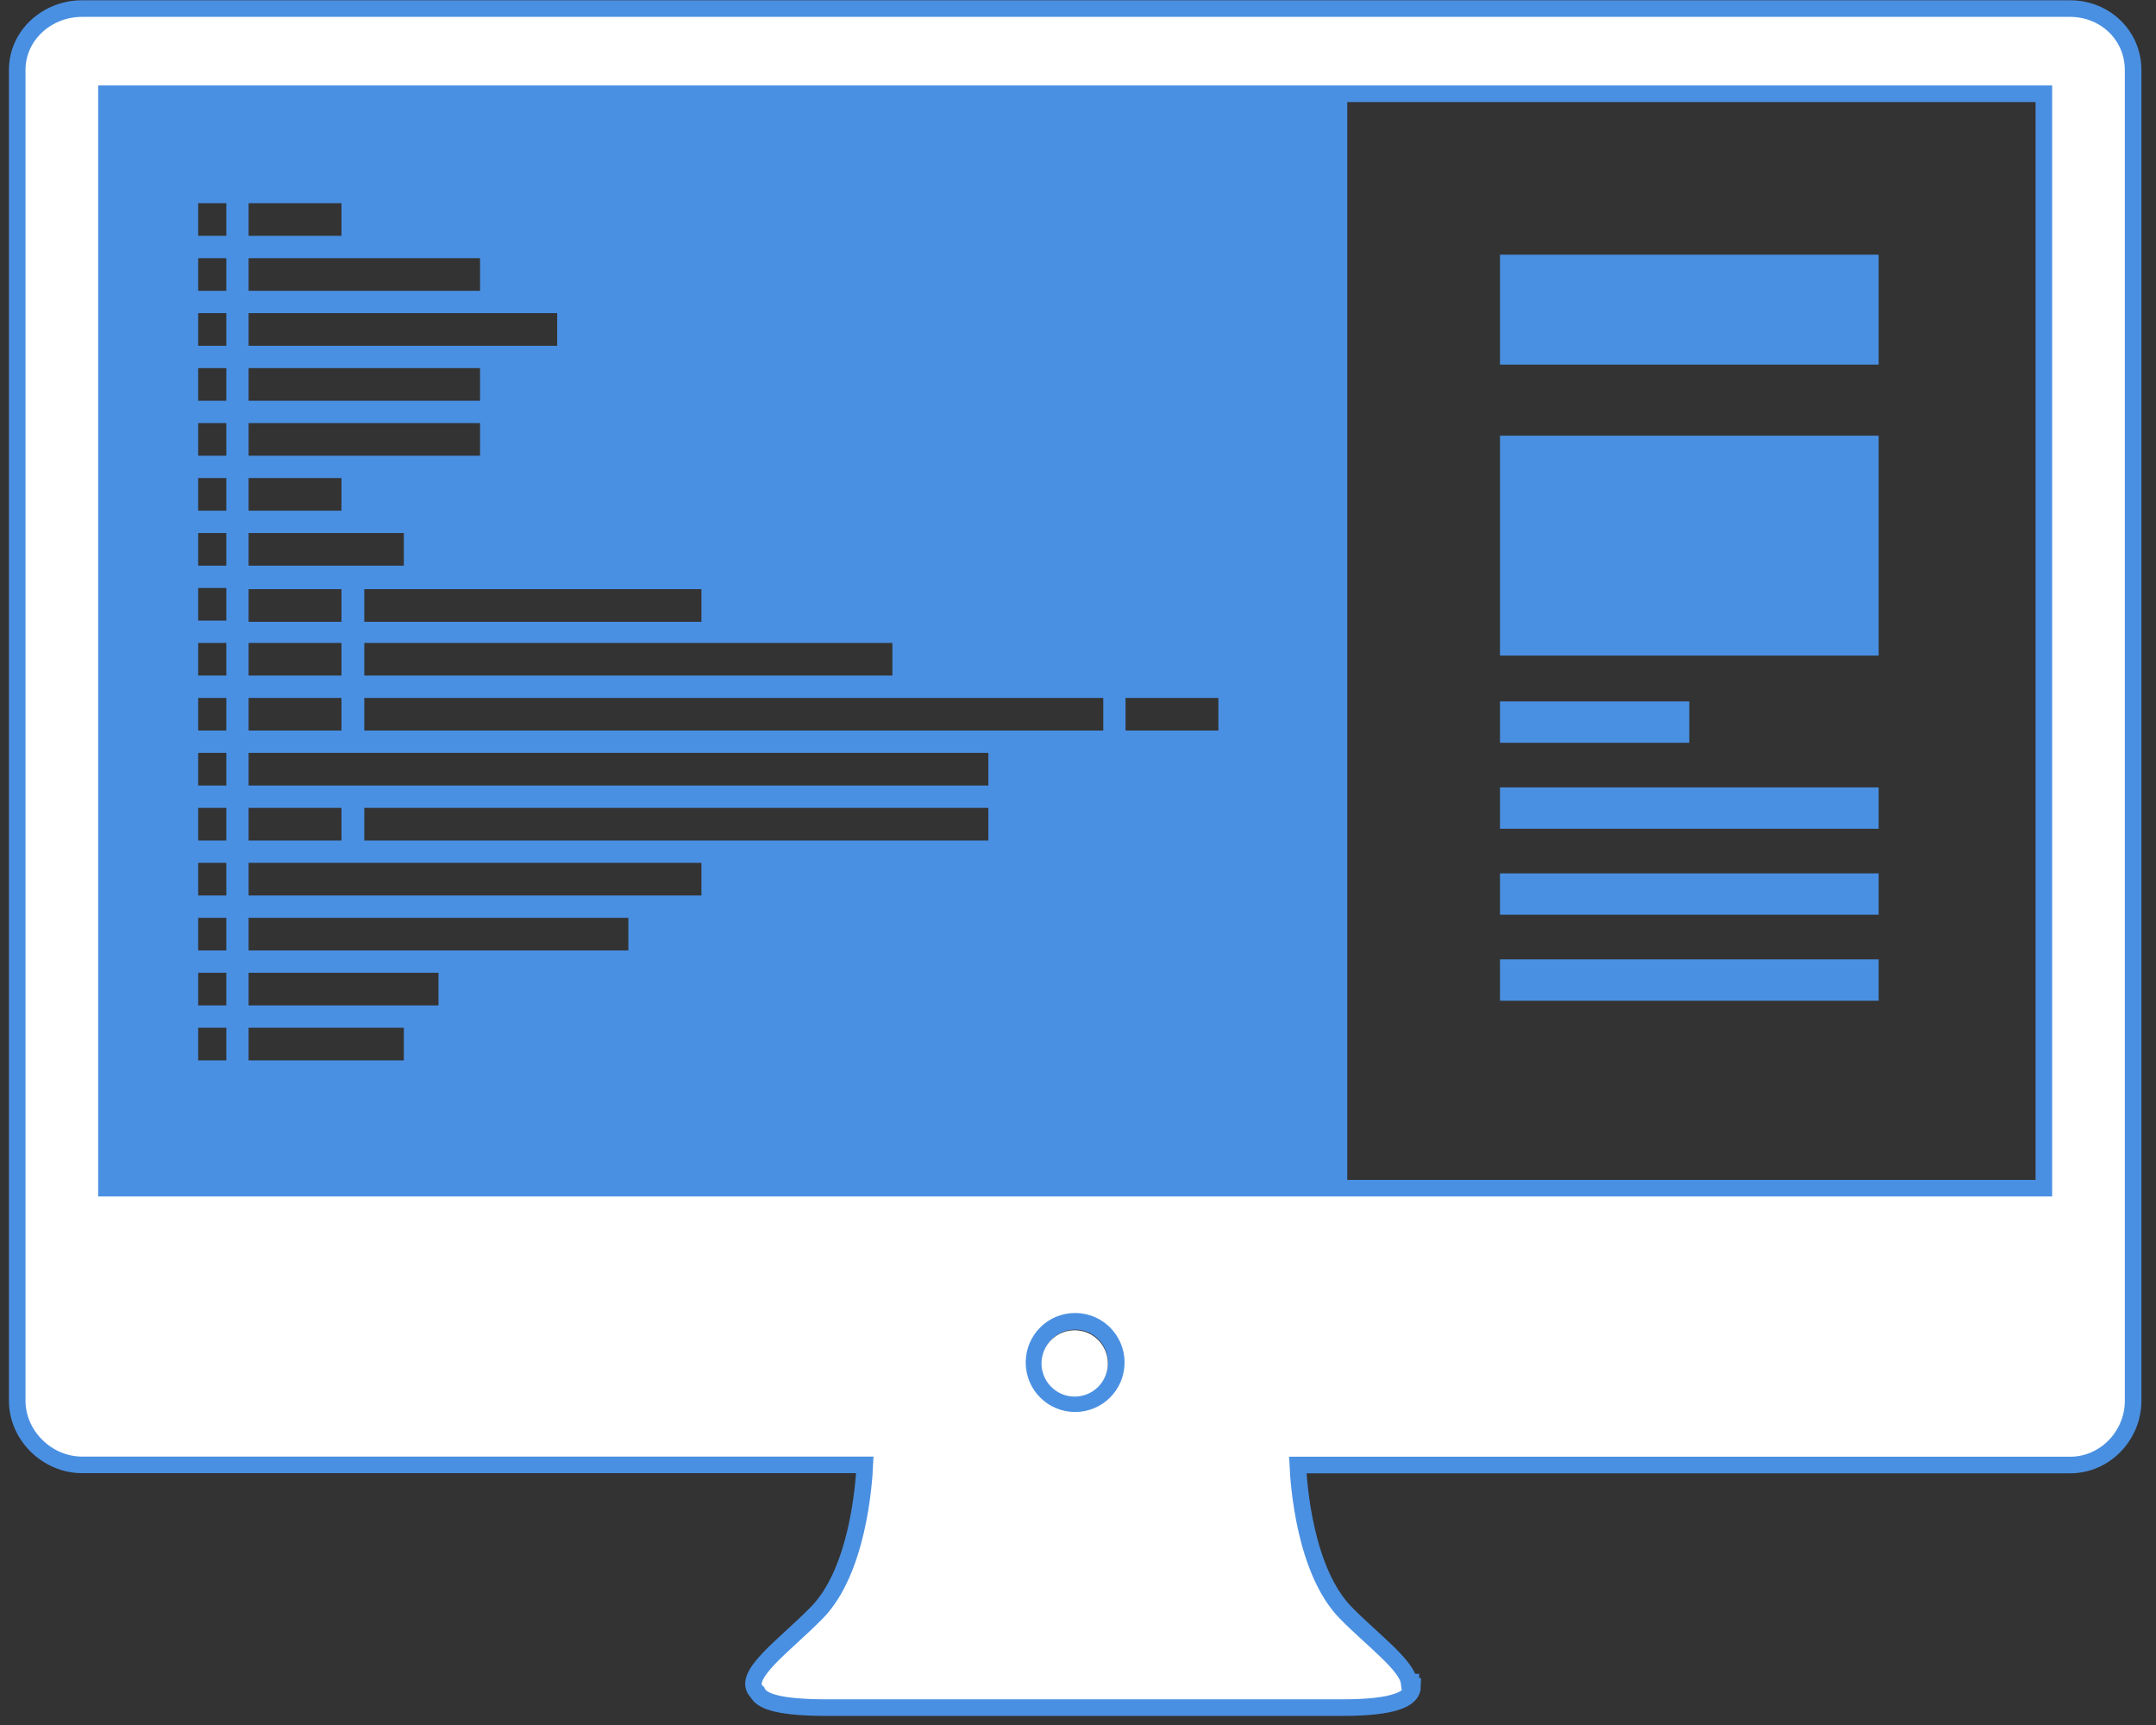 <?xml version="1.0" encoding="UTF-8" standalone="no"?>
<svg width="130px" height="104px" viewBox="0 0 130 104" version="1.1" xmlns="http://www.w3.org/2000/svg" xmlns:xlink="http://www.w3.org/1999/xlink" xmlns:sketch="http://www.bohemiancoding.com/sketch/ns">
    <rect x="0" y="0" width="130" height="104" fill="#333333" stroke="none"/>
    <!-- Generator: Sketch 3.4.2 (15855) - http://www.bohemiancoding.com/sketch -->
    <title>coding copy</title>
    <desc>Created with Sketch.</desc>
    <defs></defs>
    <g id="Page-1" stroke="none" stroke-width="1" fill="none" fill-rule="evenodd" sketch:type="MSPage">
        <g id="Desktop-HD-Copy-12" sketch:type="MSArtboardGroup" transform="translate(-961, -718)">
            <g id="Rectangle-240-Copy-+-coding-copy" sketch:type="MSLayerGroup" transform="translate(891, 692)">
                <g id="coding-copy" transform="translate(71, 26)" sketch:type="MSShapeGroup">
                    <rect id="Rectangle-path" fill="#4A90E2" x="89.445" y="42.289" width="11.415" height="2.493"></rect>
                    <rect id="Rectangle-path" fill="#4A90E2" x="89.445" y="47.472" width="22.831" height="2.493"></rect>
                    <rect id="Rectangle-path" fill="#4A90E2" x="89.445" y="52.656" width="22.831" height="2.493"></rect>
                    <rect id="Rectangle-path" fill="#4A90E2" x="89.445" y="57.839" width="22.831" height="2.495"></rect>
                    <rect id="Rectangle-path" fill="#4A90E2" x="89.445" y="26.268" width="22.831" height="13.257"></rect>
                    <rect id="Rectangle-path" fill="#4A90E2" x="89.445" y="15.354" width="22.831" height="6.628"></rect>
                    <path d="M79.359,5.653 L5.419,5.653 L5.419,71.635 L79.358,71.635 L80.237,71.635 L80.237,5.653 L79.359,5.653 L79.359,5.653 Z M52.808,38.763 L52.808,40.729 L20.966,40.729 L20.966,38.763 L52.808,38.763 L52.808,38.763 Z M41.294,37.488 L20.966,37.488 L20.966,35.519 L41.294,35.519 L41.294,37.488 L41.294,37.488 Z M13.99,12.251 L19.589,12.251 L19.589,14.218 L13.99,14.218 L13.99,12.251 L13.99,12.251 Z M13.99,15.566 L27.945,15.566 L27.945,17.533 L13.99,17.533 L13.99,15.566 L13.99,15.566 Z M13.99,18.879 L32.597,18.879 L32.597,20.847 L13.99,20.847 L13.99,18.879 L13.99,18.879 Z M13.99,22.193 L27.945,22.193 L27.945,24.16 L13.99,24.16 L13.99,22.193 L13.99,22.193 Z M13.99,25.508 L27.945,25.508 L27.945,27.475 L13.99,27.475 L13.99,25.508 L13.99,25.508 Z M13.99,28.821 L19.589,28.821 L19.589,30.789 L13.99,30.789 L13.99,28.821 L13.99,28.821 Z M13.99,32.137 L23.35,32.137 L23.35,34.104 L13.99,34.104 L13.99,32.137 L13.99,32.137 Z M13.99,35.519 L19.589,35.519 L19.589,37.488 L13.99,37.488 L13.99,35.519 L13.99,35.519 Z M13.99,38.763 L19.589,38.763 L19.589,40.729 L13.99,40.729 L13.99,38.763 L13.99,38.763 Z M13.99,42.078 L19.589,42.078 L19.589,44.044 L13.99,44.044 L13.99,42.078 L13.99,42.078 Z M13.99,48.706 L19.589,48.706 L19.589,50.674 L13.99,50.674 L13.99,48.706 L13.99,48.706 Z M12.647,63.931 L10.949,63.931 L10.949,61.962 L12.647,61.962 L12.647,63.931 L12.647,63.931 Z M12.647,60.616 L10.949,60.616 L10.949,58.648 L12.647,58.648 L12.647,60.616 L12.647,60.616 Z M12.647,57.302 L10.949,57.302 L10.949,55.335 L12.647,55.335 L12.647,57.302 L12.647,57.302 Z M12.647,53.989 L10.949,53.989 L10.949,52.02 L12.647,52.02 L12.647,53.989 L12.647,53.989 Z M12.647,50.674 L10.949,50.674 L10.949,48.706 L12.647,48.706 L12.647,50.674 L12.647,50.674 Z M12.647,47.359 L10.949,47.359 L10.949,45.39 L12.647,45.39 L12.647,47.359 L12.647,47.359 Z M12.647,44.044 L10.949,44.044 L10.949,42.078 L12.647,42.078 L12.647,44.044 L12.647,44.044 Z M12.647,40.729 L10.949,40.729 L10.949,38.763 L12.647,38.763 L12.647,40.729 L12.647,40.729 Z M12.647,37.417 L10.949,37.417 L10.949,35.448 L12.647,35.448 L12.647,37.417 L12.647,37.417 Z M12.647,34.104 L10.949,34.104 L10.949,32.137 L12.647,32.137 L12.647,34.104 L12.647,34.104 Z M12.647,30.789 L10.949,30.789 L10.949,28.821 L12.647,28.821 L12.647,30.789 L12.647,30.789 Z M12.647,27.475 L10.949,27.475 L10.949,25.508 L12.647,25.508 L12.647,27.475 L12.647,27.475 Z M12.647,24.16 L10.949,24.16 L10.949,22.193 L12.647,22.193 L12.647,24.16 L12.647,24.16 Z M12.647,20.847 L10.949,20.847 L10.949,18.879 L12.647,18.879 L12.647,20.847 L12.647,20.847 Z M12.647,17.533 L10.949,17.533 L10.949,15.566 L12.647,15.566 L12.647,17.533 L12.647,17.533 Z M12.647,14.218 L10.949,14.218 L10.949,12.251 L12.647,12.251 L12.647,14.218 L12.647,14.218 Z M23.35,63.931 L13.99,63.931 L13.99,61.962 L23.35,61.962 L23.35,63.931 L23.35,63.931 Z M25.439,60.616 L13.99,60.616 L13.99,58.648 L25.439,58.648 L25.439,60.616 L25.439,60.616 Z M36.889,57.302 L13.99,57.302 L13.99,55.335 L36.889,55.335 L36.889,57.302 L36.889,57.302 Z M41.294,53.989 L13.99,53.989 L13.99,52.02 L41.294,52.02 L41.294,53.989 L41.294,53.989 Z M58.595,50.674 L20.966,50.674 L20.966,48.706 L58.595,48.706 L58.595,50.674 L58.595,50.674 Z M58.595,47.359 L13.99,47.359 L13.99,45.39 L58.595,45.39 L58.595,47.359 L58.595,47.359 Z M65.524,44.044 L20.966,44.044 L20.966,42.078 L65.524,42.078 L65.524,44.044 L65.524,44.044 Z M72.465,44.044 L66.867,44.044 L66.867,42.078 L72.465,42.078 L72.465,44.044 L72.465,44.044 Z" id="Shape" fill="#4A90E2"></path>
                    <path d="M123.815,0.517 L64.884,0.517 L62.877,0.517 L3.946,0.517 C1.847,0.517 0.038,2.118 0.038,4.221 L0.038,77.025 L0.038,77.278 L0.038,84.023 L0.038,84.445 C0.038,86.548 1.847,88.317 3.946,88.317 L51.146,88.317 C51.091,89.522 50.715,94.718 48.252,97.23 C46.311,99.215 43.614,101.071 44.667,102.026 C44.922,102.614 46.132,102.952 48.884,102.952 L63.936,102.952 L64.886,102.952 L79.936,102.952 C83.071,102.952 84.167,102.436 84.178,101.67 L84.07,101.67 L84.07,101.416 L83.96,101.416 C83.82,100.38 81.728,98.851 80.146,97.237 C77.683,94.724 77.308,89.532 77.253,88.326 L123.819,88.326 C125.92,88.326 127.62,86.558 127.62,84.451 L127.62,84.03 L127.62,77.284 L127.62,77.031 L127.62,4.223 C127.619,2.116 125.916,0.517 123.815,0.517 L123.815,0.517 Z M63.827,84.629 C62.456,84.629 61.347,83.52 61.347,82.144 C61.347,80.772 62.456,79.66 63.827,79.66 C65.197,79.66 66.308,80.772 66.308,82.144 C66.309,83.519 65.197,84.629 63.827,84.629 L63.827,84.629 Z M122.239,71.635 L80.237,71.635 L79.358,71.635 L5.419,71.635 L5.419,5.653 L79.359,5.653 L80.237,5.653 L122.239,5.653 L122.239,71.635 L122.239,71.635 Z" id="Shape" stroke="#4A90E2" fill="#FFFFFF"></path>
                    <circle id="Oval-7" fill="#FFFFFF" cx="63.8" cy="82.2" r="2"></circle>
                </g>
            </g>
        </g>
    </g>
</svg>